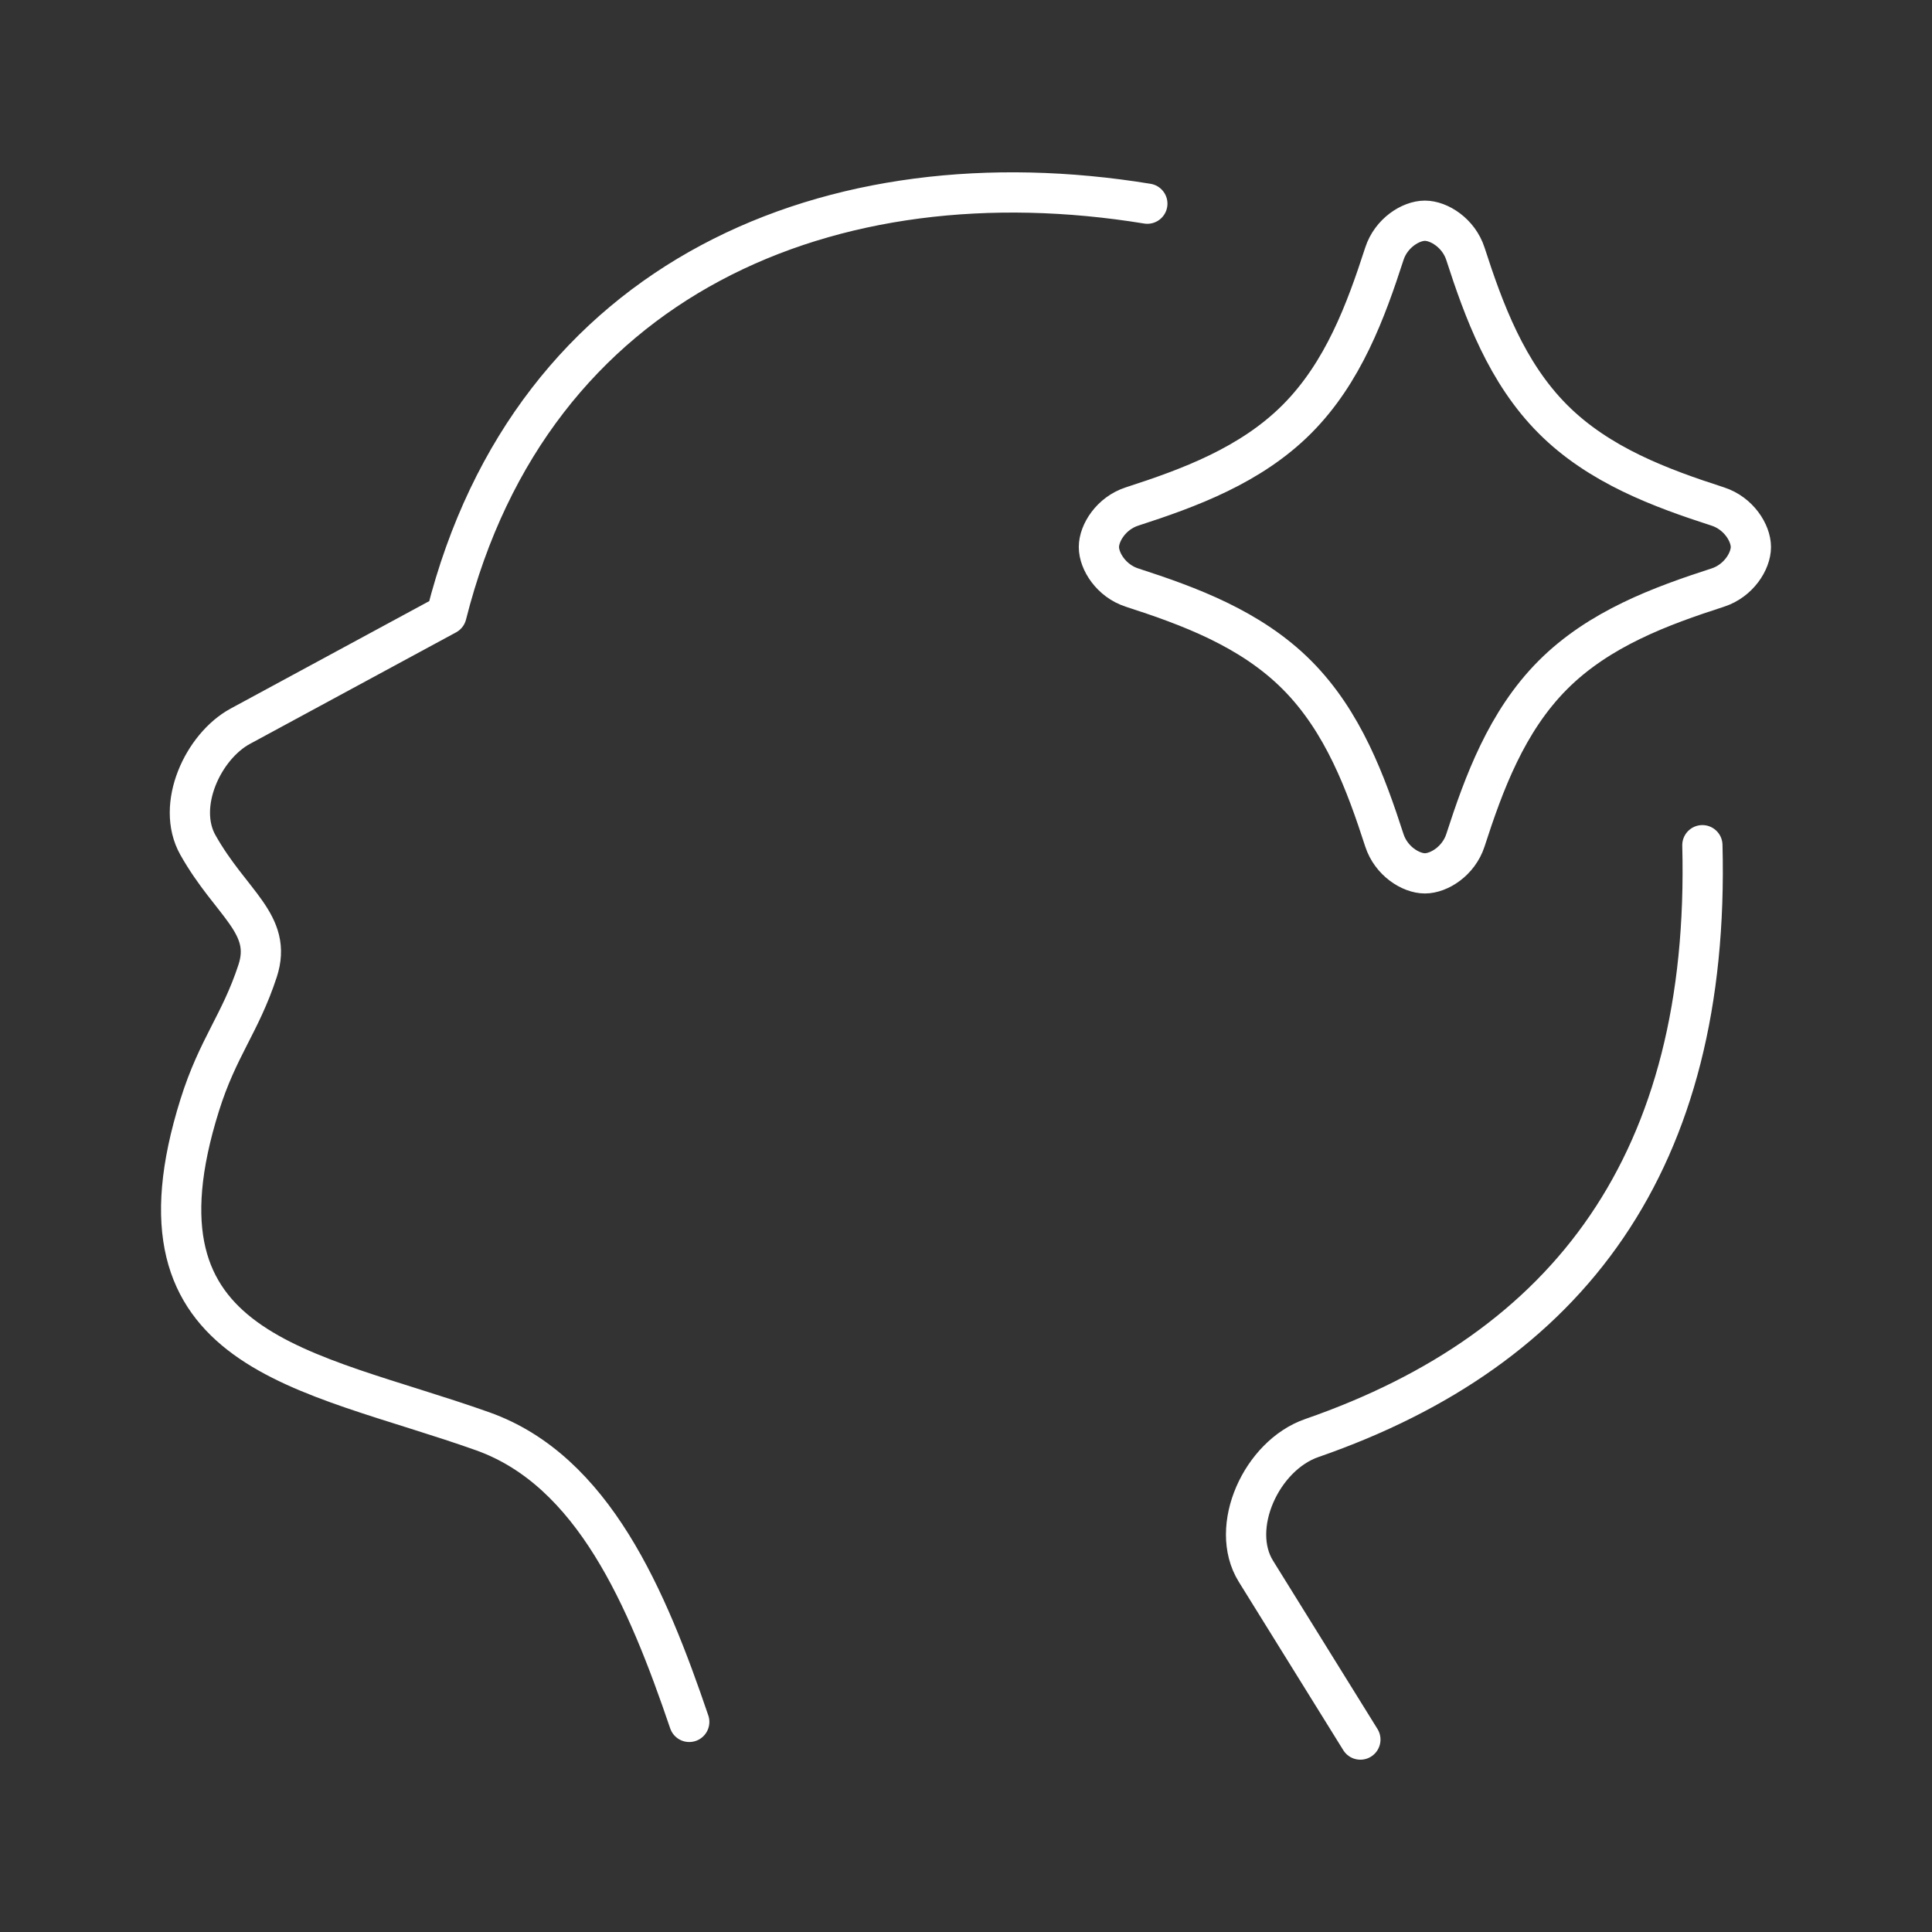 <svg xmlns="http://www.w3.org/2000/svg" xml:space="preserve" viewBox="0 0 48 48"><rect x="0" y="0" width="48" height="48" fill="#333333" stroke="none"/><path d="M28.505 5.06C20.672 3.78 13.217 6.86 11.093 15.271l-5.123 2.772c-.923.5-1.608 1.966-1.053 2.951.825 1.464 1.868 1.959 1.482 3.132-.432 1.314-.986 1.892-1.437 3.33-1.946 6.202 2.622 6.538 7.027 8.103 2.751.977 4.091 4.149 5.135 7.221M33.798 43.219l-2.595-4.181c-.677-1.091.138-2.877 1.388-3.31 6.4-2.219 9.906-6.881 9.704-14.729M28.124 12.584c1.412-.457 2.95-1.02 4.1-2.174 1.15-1.154 1.713-2.692 2.17-4.104.168-.518.656-.822 1.007-.822s.839.304 1.007.822c.457 1.412 1.02 2.95 2.17 4.104 1.15 1.154 2.688 1.717 4.1 2.174.518.168.822.656.822 1.007 0 .35-.304.839-.822 1.007-1.412.457-2.95 1.02-4.1 2.174-1.15 1.154-1.713 2.692-2.17 4.104-.168.518-.656.822-1.007.822s-.839-.304-1.007-.822c-.457-1.412-1.02-2.95-2.17-4.104-1.15-1.154-2.688-1.717-4.1-2.174-.518-.168-.822-.656-.822-1.007 0-.35.304-.839.822-1.007" style="fill:none;stroke:#fff;stroke-width:1;stroke-linecap:round;stroke-linejoin:round;stroke-dashoffset:1.3;stroke-opacity:1"/></svg>